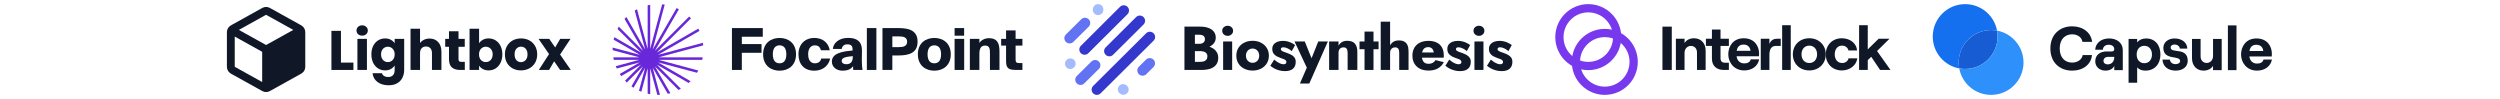 <svg width="1212" height="48" viewBox="0 0 1212 48" fill="none" xmlns="http://www.w3.org/2000/svg">
<path fill-rule="evenodd" clip-rule="evenodd" d="M129.765 3.448C129.26 3.344 128.74 3.344 128.235 3.448C127.651 3.568 127.129 3.86 126.714 4.093L126.601 4.156L112.542 11.967C112.503 11.988 112.463 12.01 112.422 12.033C111.982 12.275 111.43 12.579 111.006 13.039C110.64 13.437 110.362 13.908 110.193 14.422C109.996 15.016 109.999 15.646 110 16.148C110.001 16.195 110.001 16.24 110.001 16.285V31.707C110.001 31.751 110.001 31.797 110 31.844C109.999 32.345 109.996 32.975 110.193 33.569C110.362 34.083 110.64 34.555 111.006 34.953C111.43 35.413 111.982 35.717 112.422 35.959C112.463 35.981 112.503 36.003 112.542 36.025L126.601 43.836L126.714 43.899C127.129 44.131 127.651 44.423 128.235 44.544C128.74 44.647 129.26 44.647 129.765 44.544C130.349 44.423 130.871 44.131 131.286 43.899L131.399 43.836L145.458 36.025C145.476 36.015 145.493 36.006 145.511 35.996C145.533 35.984 145.556 35.971 145.578 35.959C146.018 35.717 146.57 35.413 146.994 34.953C147.36 34.555 147.638 34.083 147.807 33.569C148.004 32.975 148.001 32.345 148 31.844C147.999 31.797 147.999 31.751 147.999 31.707V16.285C147.999 16.24 147.999 16.195 148 16.148C148.001 15.646 148.004 15.016 147.807 14.422C147.638 13.908 147.36 13.437 146.994 13.039C146.57 12.579 146.018 12.275 145.578 12.033L145.577 12.032C145.536 12.01 145.497 11.988 145.458 11.967L131.399 4.156L131.286 4.093C130.871 3.86 130.349 3.568 129.765 3.448ZM128.446 7.477C128.734 7.317 128.881 7.237 128.991 7.184L129 7.179L129.009 7.184C129.119 7.237 129.266 7.317 129.554 7.477L142.187 14.496L129 21.822L115.813 14.496L128.446 7.477ZM113.801 17.725L127.1 25.114L127.1 39.766L114.387 32.703C114.083 32.534 113.928 32.447 113.819 32.378L113.81 32.372L113.809 32.361C113.801 32.232 113.801 32.054 113.801 31.707V17.725Z" fill="#101828"/>
<path d="M165.291 30.345H171.339V33.909H160.674V14.955H165.291V30.345Z" fill="#101828"/>
<path d="M175.593 17.277C174.783 17.277 174.117 17.043 173.595 16.575C173.091 16.089 172.839 15.495 172.839 14.793C172.839 14.073 173.091 13.479 173.595 13.011C174.117 12.525 174.783 12.282 175.593 12.282C176.385 12.282 177.033 12.525 177.537 13.011C178.059 13.479 178.32 14.073 178.32 14.793C178.32 15.495 178.059 16.089 177.537 16.575C177.033 17.043 176.385 17.277 175.593 17.277ZM177.888 18.843V33.909H173.271V18.843H177.888Z" fill="#101828"/>
<path d="M186.688 18.627C187.75 18.627 188.677 18.843 189.469 19.275C190.279 19.707 190.9 20.274 191.332 20.976V18.843H195.949V33.882C195.949 35.268 195.67 36.519 195.112 37.635C194.572 38.769 193.735 39.669 192.601 40.335C191.485 41.001 190.09 41.334 188.416 41.334C186.184 41.334 184.375 40.803 182.989 39.741C181.603 38.697 180.811 37.275 180.613 35.475H185.176C185.32 36.051 185.662 36.501 186.202 36.825C186.742 37.167 187.408 37.338 188.2 37.338C189.154 37.338 189.91 37.059 190.468 36.501C191.044 35.961 191.332 35.088 191.332 33.882V31.749C190.882 32.451 190.261 33.027 189.469 33.477C188.677 33.909 187.75 34.125 186.688 34.125C185.446 34.125 184.321 33.81 183.313 33.18C182.305 32.532 181.504 31.623 180.91 30.453C180.334 29.265 180.046 27.897 180.046 26.349C180.046 24.801 180.334 23.442 180.91 22.272C181.504 21.102 182.305 20.202 183.313 19.572C184.321 18.942 185.446 18.627 186.688 18.627ZM191.332 26.376C191.332 25.224 191.008 24.315 190.36 23.649C189.73 22.983 188.956 22.65 188.038 22.65C187.12 22.65 186.337 22.983 185.689 23.649C185.059 24.297 184.744 25.197 184.744 26.349C184.744 27.501 185.059 28.419 185.689 29.103C186.337 29.769 187.12 30.102 188.038 30.102C188.956 30.102 189.73 29.769 190.36 29.103C191.008 28.437 191.332 27.528 191.332 26.376Z" fill="#101828"/>
<path d="M208.28 18.681C210.008 18.681 211.394 19.257 212.438 20.409C213.482 21.543 214.004 23.109 214.004 25.107V33.909H209.414V25.728C209.414 24.72 209.153 23.937 208.631 23.379C208.109 22.821 207.407 22.542 206.525 22.542C205.643 22.542 204.941 22.821 204.419 23.379C203.897 23.937 203.636 24.72 203.636 25.728V33.909H199.019V13.929H203.636V20.868C204.104 20.202 204.743 19.671 205.553 19.275C206.363 18.879 207.272 18.681 208.28 18.681Z" fill="#101828"/>
<path d="M225.34 29.994V33.909H222.991C221.317 33.909 220.012 33.504 219.076 32.694C218.14 31.866 217.672 30.525 217.672 28.671V22.677H215.836V18.843H217.672V15.171H222.289V18.843H225.313V22.677H222.289V28.725C222.289 29.175 222.397 29.499 222.613 29.697C222.829 29.895 223.189 29.994 223.693 29.994H225.34Z" fill="#101828"/>
<path d="M232.258 20.976C232.69 20.274 233.311 19.707 234.121 19.275C234.931 18.843 235.858 18.627 236.902 18.627C238.144 18.627 239.269 18.942 240.277 19.572C241.285 20.202 242.077 21.102 242.653 22.272C243.247 23.442 243.544 24.801 243.544 26.349C243.544 27.897 243.247 29.265 242.653 30.453C242.077 31.623 241.285 32.532 240.277 33.18C239.269 33.81 238.144 34.125 236.902 34.125C235.84 34.125 234.913 33.918 234.121 33.504C233.329 33.072 232.708 32.505 232.258 31.803V33.909H227.641V13.929H232.258V20.976ZM238.846 26.349C238.846 25.197 238.522 24.297 237.874 23.649C237.244 22.983 236.461 22.65 235.525 22.65C234.607 22.65 233.824 22.983 233.176 23.649C232.546 24.315 232.231 25.224 232.231 26.376C232.231 27.528 232.546 28.437 233.176 29.103C233.824 29.769 234.607 30.102 235.525 30.102C236.443 30.102 237.226 29.769 237.874 29.103C238.522 28.419 238.846 27.501 238.846 26.349Z" fill="#101828"/>
<path d="M252.555 34.125C251.079 34.125 249.747 33.81 248.559 33.18C247.389 32.55 246.462 31.65 245.778 30.48C245.112 29.31 244.779 27.942 244.779 26.376C244.779 24.828 245.121 23.469 245.805 22.299C246.489 21.111 247.425 20.202 248.613 19.572C249.801 18.942 251.133 18.627 252.609 18.627C254.085 18.627 255.417 18.942 256.605 19.572C257.793 20.202 258.729 21.111 259.413 22.299C260.097 23.469 260.439 24.828 260.439 26.376C260.439 27.924 260.088 29.292 259.386 30.48C258.702 31.65 257.757 32.55 256.551 33.18C255.363 33.81 254.031 34.125 252.555 34.125ZM252.555 30.129C253.437 30.129 254.184 29.805 254.796 29.157C255.426 28.509 255.741 27.582 255.741 26.376C255.741 25.17 255.435 24.243 254.823 23.595C254.229 22.947 253.491 22.623 252.609 22.623C251.709 22.623 250.962 22.947 250.368 23.595C249.774 24.225 249.477 25.152 249.477 26.376C249.477 27.582 249.765 28.509 250.341 29.157C250.935 29.805 251.673 30.129 252.555 30.129Z" fill="#101828"/>
<path d="M271.528 33.909L268.639 29.724L266.209 33.909H261.214L266.182 26.214L261.079 18.843H266.263L269.152 23.001L271.582 18.843H276.577L271.528 26.43L276.712 33.909H271.528Z" fill="#101828"/>
<path d="M308.832 4.485L313.981 23.7V2.575C314.389 2.48 314.802 2.396 315.218 2.324V23.702L321.009 2.091C321.426 2.128 321.84 2.178 322.25 2.238L316.413 24.024L328.016 3.927C328.394 4.097 328.767 4.277 329.133 4.467L317.486 24.64L334.113 8.013C334.413 8.296 334.705 8.588 334.988 8.888L318.359 25.517L338.534 13.869C338.724 14.236 338.904 14.608 339.074 14.986L318.982 26.587L340.762 20.751C340.822 21.161 340.872 21.575 340.909 21.992L319.298 27.783L340.676 27.783C340.604 28.2 340.52 28.612 340.424 29.02L319.295 29.02L338.513 34.17C338.316 34.548 338.108 34.919 337.89 35.284L318.98 30.217L334.774 39.336C334.475 39.643 334.167 39.942 333.851 40.231L318.363 31.29L330.082 43.009C329.712 43.225 329.334 43.432 328.95 43.627L317.487 32.163L324.997 45.173C324.586 45.289 324.17 45.393 323.749 45.486L316.414 32.78L319.951 45.98C319.635 45.993 319.318 46 319 46C318.891 46 318.783 45.999 318.674 45.998L315.218 33.1V45.676C314.802 45.604 314.389 45.52 313.981 45.425V33.102L310.933 44.474C310.545 44.321 310.162 44.157 309.784 43.983L312.785 32.783L307.152 42.54C306.803 42.317 306.461 42.084 306.126 41.842L311.715 32.161L303.888 39.988C303.588 39.705 303.296 39.413 303.013 39.113L310.837 31.289L301.16 36.876C300.918 36.541 300.685 36.199 300.461 35.851L310.223 30.215L299.018 33.217C298.843 32.84 298.679 32.456 298.526 32.068L309.899 29.02L297.575 29.02C297.48 28.612 297.396 28.2 297.324 27.783L309.895 27.783L297.002 24.328C297.001 24.219 297 24.11 297 24C297 23.682 297.007 23.366 297.02 23.052L310.221 26.589L297.513 19.252C297.606 18.832 297.711 18.415 297.827 18.004L310.841 25.518L299.373 14.05C299.568 13.666 299.774 13.288 299.991 12.918L311.715 24.642L302.77 9.148C303.059 8.832 303.358 8.524 303.666 8.225L312.786 24.021L307.718 5.109C308.083 4.891 308.454 4.683 308.832 4.485Z" fill="#6927DA"/>
<path d="M354.848 33.909H359.636V25.593H369.184V21.365H359.636V17.809H369.8V13.609H354.848V33.909Z" fill="#101828"/>
<path d="M377.938 21.981C379.758 21.981 381.214 23.101 381.214 26.321C381.214 29.485 379.814 30.689 377.938 30.689C376.062 30.689 374.662 29.485 374.662 26.321C374.662 23.101 376.118 21.981 377.938 21.981ZM377.938 18.397C373.766 18.397 369.958 20.861 369.958 26.321C369.958 31.781 373.766 34.273 377.938 34.273C382.11 34.273 385.918 31.781 385.918 26.321C385.918 20.861 382.11 18.397 377.938 18.397Z" fill="#101828"/>
<path d="M394.789 18.397C390.225 18.397 387.089 21.505 387.089 26.293C387.089 31.081 389.833 34.273 394.789 34.273C397.813 34.273 401.425 32.845 402.461 28.365H398.149C397.813 29.793 396.777 30.689 395.069 30.689C393.417 30.689 391.793 29.597 391.793 26.321C391.793 23.101 393.417 21.981 395.069 21.981C396.441 21.981 397.533 22.597 397.953 24.361H402.265C401.369 19.825 397.925 18.397 394.789 18.397Z" fill="#101828"/>
<path d="M413.317 24.501C407.465 24.949 403.293 26.153 403.293 29.849C403.293 32.593 405.645 34.273 408.501 34.273C410.657 34.273 412.449 33.685 413.569 32.089L413.625 33.909H418.161C417.937 32.957 417.825 31.193 417.825 29.541V27.973L417.881 24.697C417.965 20.133 415.501 18.369 411.161 18.369C406.681 18.369 403.993 20.889 403.769 23.717H408.081C408.277 22.261 409.285 21.505 410.769 21.505C412.449 21.505 413.317 22.121 413.317 23.913V24.501ZM413.429 27.581C413.429 30.353 412.029 31.137 410.181 31.137C408.977 31.137 408.053 30.493 408.053 29.513C408.053 27.889 410.209 27.525 413.429 27.217V27.581Z" fill="#101828"/>
<path d="M424.872 13.609H420.252V33.909H424.872V13.609Z" fill="#101828"/>
<path d="M427.818 13.609V33.909H432.606V26.881H435.63C440.894 26.881 444.842 25.565 444.842 20.217C444.842 14.897 440.894 13.609 435.63 13.609H427.818ZM435.77 17.641C438.01 17.641 439.774 18.089 439.774 20.217C439.774 22.345 438.01 22.849 435.77 22.849H432.606V17.641H435.77Z" fill="#101828"/>
<path d="M452.958 21.981C454.778 21.981 456.234 23.101 456.234 26.321C456.234 29.485 454.834 30.689 452.958 30.689C451.082 30.689 449.682 29.485 449.682 26.321C449.682 23.101 451.138 21.981 452.958 21.981ZM452.958 18.397C448.786 18.397 444.978 20.861 444.978 26.321C444.978 31.781 448.786 34.273 452.958 34.273C457.13 34.273 460.938 31.781 460.938 26.321C460.938 20.861 457.13 18.397 452.958 18.397Z" fill="#101828"/>
<path d="M462.787 18.845V33.909H467.435V18.845H462.787ZM462.787 13.609V17.305H467.407V13.609H462.787Z" fill="#101828"/>
<path d="M474.804 18.845H470.184V33.909H474.804V26.181C474.804 23.381 475.616 22.093 477.604 22.093C479.844 22.093 479.928 23.857 479.928 26.013V33.909H484.548V24.865C484.548 20.777 483.344 18.509 479.48 18.509C477.1 18.509 475.476 19.713 474.804 20.833V18.845Z" fill="#101828"/>
<path d="M487.742 18.845H485.362V22.121H487.742V29.681C487.742 33.181 489.002 33.909 492.726 33.909H495.666V30.577H494.35C492.81 30.577 492.362 30.297 492.362 28.869V22.121H495.666V18.845H492.362V14.729H487.742V18.845Z" fill="#101828"/>
<path fill-rule="evenodd" clip-rule="evenodd" d="M520.72 29.063C521.718 30.055 521.718 31.663 520.72 32.656L520.669 32.706C519.671 33.698 518.053 33.698 517.055 32.706C516.057 31.714 516.057 30.106 517.055 29.114L517.106 29.063C518.104 28.071 519.722 28.071 520.72 29.063Z" fill="#A4BCFD"/>
<path fill-rule="evenodd" clip-rule="evenodd" d="M532.732 29.828C533.728 30.822 533.725 32.43 532.726 33.421L525.648 40.432C524.648 41.423 523.03 41.42 522.034 40.426C521.038 39.432 521.041 37.823 522.041 36.833L529.119 29.822C530.118 28.831 531.736 28.834 532.732 29.828Z" fill="#6172F3"/>
<path fill-rule="evenodd" clip-rule="evenodd" d="M542.339 41.898C543.121 40.731 544.708 40.415 545.882 41.193L546.035 41.295C547.209 42.073 547.527 43.651 546.744 44.818C545.961 45.985 544.375 46.301 543.201 45.523L543.047 45.421C541.873 44.643 541.556 43.065 542.339 41.898Z" fill="#A4BCFD"/>
<path fill-rule="evenodd" clip-rule="evenodd" d="M559.201 28.91C560.198 29.902 560.198 31.511 559.201 32.503L555.725 35.958C554.728 36.95 553.11 36.95 552.112 35.958C551.114 34.966 551.114 33.357 552.112 32.365L555.587 28.91C556.585 27.918 558.203 27.918 559.201 28.91Z" fill="#6172F3"/>
<path fill-rule="evenodd" clip-rule="evenodd" d="M559.252 16.132C560.249 17.124 560.249 18.733 559.252 19.725L533.572 45.256C532.574 46.248 530.956 46.248 529.959 45.256C528.961 44.264 528.961 42.655 529.959 41.663L555.638 16.132C556.636 15.14 558.254 15.14 559.252 16.132Z" fill="#3538CD"/>
<path fill-rule="evenodd" clip-rule="evenodd" d="M554.397 8.282C555.395 9.274 555.395 10.883 554.397 11.875L539.628 26.558C538.63 27.551 537.012 27.551 536.014 26.558C535.016 25.566 535.016 23.958 536.014 22.966L550.783 8.282C551.781 7.29 553.399 7.29 554.397 8.282Z" fill="#3538CD"/>
<path fill-rule="evenodd" clip-rule="evenodd" d="M546.602 3.302C547.601 4.293 547.602 5.902 546.605 6.894L527.62 25.795C526.623 26.788 525.005 26.789 524.006 25.798C523.008 24.806 523.007 23.198 524.004 22.205L542.989 3.304C543.986 2.311 545.604 2.31 546.602 3.302Z" fill="#3538CD"/>
<path fill-rule="evenodd" clip-rule="evenodd" d="M527.801 9.352C528.797 10.346 528.794 11.954 527.794 12.945L520.359 20.312C519.359 21.302 517.741 21.3 516.745 20.306C515.749 19.312 515.752 17.704 516.752 16.713L524.187 9.346C525.187 8.356 526.804 8.358 527.801 9.352Z" fill="#6172F3"/>
<path fill-rule="evenodd" clip-rule="evenodd" d="M532.353 2C533.764 2 534.908 3.137 534.908 4.54V4.794C534.908 6.197 533.764 7.335 532.353 7.335C530.942 7.335 529.798 6.197 529.798 4.794V4.54C529.798 3.137 530.942 2 532.353 2Z" fill="#A4BCFD"/>
<path d="M578 23.469H581.93C583.39 23.469 584.67 23.269 585.77 22.869C586.89 22.449 587.77 21.849 588.41 21.069C589.07 20.289 589.4 19.349 589.4 18.249C589.4 17.049 589.07 16.059 588.41 15.279C587.77 14.479 586.89 13.889 585.77 13.509C584.67 13.109 583.39 12.909 581.93 12.909H574.22V33.909H582.44C584.1 33.909 585.54 33.709 586.76 33.309C587.98 32.889 588.92 32.249 589.58 31.389C590.26 30.529 590.6 29.399 590.6 27.999C590.6 26.939 590.36 26.039 589.88 25.299C589.42 24.539 588.8 23.919 588.02 23.439C587.24 22.939 586.37 22.579 585.41 22.359C584.45 22.139 583.46 22.029 582.44 22.029H578V24.789H581.87C582.37 24.789 582.82 24.839 583.22 24.939C583.64 25.019 584.01 25.159 584.33 25.359C584.65 25.559 584.9 25.819 585.08 26.139C585.26 26.459 585.35 26.839 585.35 27.279C585.35 27.959 585.19 28.499 584.87 28.899C584.57 29.279 584.16 29.559 583.64 29.739C583.12 29.899 582.53 29.979 581.87 29.979H579.29V16.839H581.39C582.27 16.839 582.95 17.019 583.43 17.379C583.91 17.739 584.15 18.279 584.15 18.999C584.15 19.479 584.04 19.889 583.82 20.229C583.6 20.549 583.28 20.799 582.86 20.979C582.46 21.159 581.97 21.249 581.39 21.249H578V23.469Z" fill="#101828"/>
<path d="M592.522 14.919C592.522 15.639 592.782 16.229 593.302 16.689C593.822 17.149 594.442 17.379 595.162 17.379C595.902 17.379 596.522 17.149 597.022 16.689C597.542 16.229 597.802 15.639 597.802 14.919C597.802 14.199 597.542 13.619 597.022 13.179C596.522 12.719 595.902 12.489 595.162 12.489C594.442 12.489 593.822 12.719 593.302 13.179C592.782 13.619 592.522 14.199 592.522 14.919ZM592.972 20.109V33.909H597.352V20.109H592.972Z" fill="#101828"/>
<path d="M599.373 27.009C599.373 28.449 599.713 29.709 600.393 30.789C601.073 31.869 602.013 32.709 603.213 33.309C604.413 33.909 605.763 34.209 607.263 34.209C608.763 34.209 610.103 33.909 611.283 33.309C612.483 32.709 613.423 31.869 614.103 30.789C614.803 29.709 615.153 28.449 615.153 27.009C615.153 25.549 614.803 24.279 614.103 23.199C613.423 22.119 612.483 21.279 611.283 20.679C610.103 20.079 608.763 19.779 607.263 19.779C605.763 19.779 604.413 20.079 603.213 20.679C602.013 21.279 601.073 22.119 600.393 23.199C599.713 24.279 599.373 25.549 599.373 27.009ZM604.023 27.009C604.023 26.289 604.173 25.669 604.473 25.149C604.773 24.629 605.163 24.229 605.643 23.949C606.123 23.669 606.663 23.529 607.263 23.529C607.843 23.529 608.373 23.669 608.853 23.949C609.353 24.229 609.743 24.629 610.023 25.149C610.323 25.669 610.473 26.289 610.473 27.009C610.473 27.729 610.323 28.349 610.023 28.869C609.743 29.369 609.353 29.759 608.853 30.039C608.373 30.319 607.843 30.459 607.263 30.459C606.663 30.459 606.123 30.319 605.643 30.039C605.163 29.759 604.773 29.369 604.473 28.869C604.173 28.349 604.023 27.729 604.023 27.009Z" fill="#101828"/>
<path d="M617.728 28.899L615.838 31.899C616.458 32.379 617.128 32.819 617.848 33.219C618.568 33.599 619.348 33.899 620.188 34.119C621.048 34.359 621.978 34.479 622.978 34.479C624.618 34.479 625.888 34.109 626.788 33.369C627.708 32.609 628.168 31.489 628.168 30.009C628.168 29.149 627.978 28.459 627.598 27.939C627.238 27.419 626.748 26.989 626.128 26.649C625.528 26.309 624.868 26.009 624.148 25.749C623.468 25.489 622.888 25.279 622.408 25.119C621.948 24.939 621.588 24.749 621.328 24.549C621.088 24.349 620.968 24.099 620.968 23.799C620.968 23.539 621.068 23.329 621.268 23.169C621.488 23.009 621.808 22.929 622.228 22.929C622.848 22.929 623.528 23.109 624.268 23.469C625.008 23.809 625.668 24.249 626.248 24.789L627.868 21.849C627.328 21.449 626.748 21.099 626.128 20.799C625.528 20.499 624.878 20.259 624.178 20.079C623.498 19.899 622.758 19.809 621.958 19.809C620.958 19.809 620.068 19.959 619.288 20.259C618.528 20.559 617.918 20.999 617.458 21.579C617.018 22.159 616.798 22.869 616.798 23.709C616.798 24.589 616.988 25.309 617.368 25.869C617.748 26.429 618.228 26.879 618.808 27.219C619.408 27.539 620.038 27.819 620.698 28.059C621.438 28.279 622.018 28.489 622.438 28.689C622.878 28.889 623.188 29.099 623.368 29.319C623.548 29.519 623.638 29.769 623.638 30.069C623.638 30.389 623.528 30.649 623.308 30.849C623.088 31.049 622.748 31.149 622.288 31.149C621.968 31.149 621.588 31.089 621.148 30.969C620.708 30.829 620.198 30.599 619.618 30.279C619.058 29.939 618.428 29.479 617.728 28.899Z" fill="#101828"/>
<path d="M643.743 20.109H639.093L634.683 31.149L637.023 31.179L632.553 20.109H627.573L633.543 32.799L630.183 40.509H634.743L643.743 20.109Z" fill="#101828"/>
<path d="M653.328 25.509V33.909H658.038V25.029C658.038 23.369 657.648 22.079 656.868 21.159C656.088 20.239 654.838 19.779 653.118 19.779C652.098 19.779 651.238 19.989 650.538 20.409C649.858 20.829 649.318 21.419 648.918 22.179V20.109H644.358V33.909H648.918V25.509C648.918 24.969 649.018 24.509 649.218 24.129C649.418 23.749 649.698 23.459 650.058 23.259C650.418 23.059 650.838 22.959 651.318 22.959C652.038 22.959 652.548 23.179 652.848 23.619C653.168 24.059 653.328 24.689 653.328 25.509Z" fill="#101828"/>
<path d="M659.094 20.109V23.859H668.334V20.109H659.094ZM661.524 15.309V33.909H665.874V15.309H661.524Z" fill="#101828"/>
<path d="M673.924 10.509H669.364V33.909H673.924V10.509ZM678.334 25.509V33.909H682.864V24.849C682.864 23.709 682.704 22.749 682.384 21.969C682.064 21.189 681.554 20.599 680.854 20.199C680.174 19.799 679.264 19.599 678.124 19.599C676.984 19.599 676.044 19.869 675.304 20.409C674.584 20.929 674.045 21.639 673.685 22.539C673.325 23.419 673.145 24.409 673.145 25.509H673.924C673.924 24.969 674.024 24.519 674.224 24.159C674.424 23.779 674.704 23.489 675.064 23.289C675.424 23.069 675.844 22.959 676.325 22.959C677.064 22.959 677.584 23.179 677.884 23.619C678.185 24.059 678.334 24.689 678.334 25.509Z" fill="#101828"/>
<path d="M692.565 34.209C694.325 34.209 695.815 33.869 697.035 33.189C698.275 32.509 699.255 31.489 699.975 30.129L695.925 29.139C695.585 29.739 695.125 30.189 694.545 30.489C693.985 30.789 693.305 30.939 692.505 30.939C691.805 30.939 691.215 30.789 690.735 30.489C690.255 30.169 689.895 29.709 689.655 29.109C689.415 28.509 689.295 27.789 689.295 26.949C689.315 26.029 689.435 25.269 689.655 24.669C689.895 24.049 690.245 23.589 690.705 23.289C691.165 22.989 691.735 22.839 692.415 22.839C692.955 22.839 693.425 22.959 693.825 23.199C694.225 23.439 694.535 23.779 694.755 24.219C694.975 24.659 695.085 25.179 695.085 25.779C695.085 25.919 695.045 26.099 694.965 26.319C694.905 26.519 694.825 26.689 694.725 26.829L695.805 25.449H687.285V27.969H699.885C699.925 27.829 699.945 27.659 699.945 27.459C699.945 27.239 699.945 27.019 699.945 26.799C699.945 25.319 699.655 24.059 699.075 23.019C698.495 21.979 697.655 21.189 696.555 20.649C695.455 20.089 694.105 19.809 692.505 19.809C690.905 19.809 689.515 20.099 688.335 20.679C687.175 21.259 686.285 22.089 685.665 23.169C685.045 24.249 684.735 25.529 684.735 27.009C684.735 28.469 685.055 29.739 685.695 30.819C686.335 31.899 687.235 32.739 688.395 33.339C689.575 33.919 690.965 34.209 692.565 34.209Z" fill="#101828"/>
<path d="M702.592 28.899L700.702 31.899C701.322 32.379 701.992 32.819 702.712 33.219C703.432 33.599 704.212 33.899 705.052 34.119C705.912 34.359 706.842 34.479 707.842 34.479C709.482 34.479 710.752 34.109 711.652 33.369C712.572 32.609 713.032 31.489 713.032 30.009C713.032 29.149 712.842 28.459 712.462 27.939C712.102 27.419 711.612 26.989 710.992 26.649C710.392 26.309 709.732 26.009 709.012 25.749C708.332 25.489 707.752 25.279 707.272 25.119C706.812 24.939 706.452 24.749 706.192 24.549C705.952 24.349 705.832 24.099 705.832 23.799C705.832 23.539 705.932 23.329 706.132 23.169C706.352 23.009 706.672 22.929 707.092 22.929C707.712 22.929 708.392 23.109 709.132 23.469C709.872 23.809 710.532 24.249 711.112 24.789L712.732 21.849C712.192 21.449 711.612 21.099 710.992 20.799C710.392 20.499 709.742 20.259 709.042 20.079C708.362 19.899 707.622 19.809 706.822 19.809C705.822 19.809 704.932 19.959 704.152 20.259C703.392 20.559 702.782 20.999 702.322 21.579C701.882 22.159 701.662 22.869 701.662 23.709C701.662 24.589 701.852 25.309 702.232 25.869C702.612 26.429 703.092 26.879 703.672 27.219C704.272 27.539 704.902 27.819 705.562 28.059C706.302 28.279 706.882 28.489 707.302 28.689C707.742 28.889 708.052 29.099 708.232 29.319C708.412 29.519 708.502 29.769 708.502 30.069C708.502 30.389 708.392 30.649 708.172 30.849C707.952 31.049 707.612 31.149 707.152 31.149C706.832 31.149 706.452 31.089 706.012 30.969C705.572 30.829 705.062 30.599 704.482 30.279C703.922 29.939 703.292 29.479 702.592 28.899Z" fill="#101828"/>
<path d="M714.353 14.919C714.353 15.639 714.613 16.229 715.133 16.689C715.653 17.149 716.273 17.379 716.993 17.379C717.733 17.379 718.353 17.149 718.853 16.689C719.373 16.229 719.633 15.639 719.633 14.919C719.633 14.199 719.373 13.619 718.853 13.179C718.353 12.719 717.733 12.489 716.993 12.489C716.273 12.489 715.653 12.719 715.133 13.179C714.613 13.619 714.353 14.199 714.353 14.919ZM714.803 20.109V33.909H719.183V20.109H714.803Z" fill="#101828"/>
<path d="M722.765 28.899L720.875 31.899C721.495 32.379 722.165 32.819 722.885 33.219C723.605 33.599 724.385 33.899 725.225 34.119C726.085 34.359 727.015 34.479 728.015 34.479C729.655 34.479 730.925 34.109 731.825 33.369C732.745 32.609 733.205 31.489 733.205 30.009C733.205 29.149 733.015 28.459 732.635 27.939C732.275 27.419 731.785 26.989 731.165 26.649C730.564 26.309 729.905 26.009 729.185 25.749C728.505 25.489 727.924 25.279 727.445 25.119C726.984 24.939 726.624 24.749 726.365 24.549C726.124 24.349 726.005 24.099 726.005 23.799C726.005 23.539 726.105 23.329 726.305 23.169C726.525 23.009 726.845 22.929 727.265 22.929C727.885 22.929 728.564 23.109 729.305 23.469C730.045 23.809 730.705 24.249 731.285 24.789L732.905 21.849C732.365 21.449 731.785 21.099 731.165 20.799C730.564 20.499 729.915 20.259 729.215 20.079C728.535 19.899 727.795 19.809 726.995 19.809C725.995 19.809 725.105 19.959 724.325 20.259C723.565 20.559 722.955 20.999 722.495 21.579C722.055 22.159 721.835 22.869 721.835 23.709C721.835 24.589 722.025 25.309 722.405 25.869C722.785 26.429 723.265 26.879 723.845 27.219C724.445 27.539 725.075 27.819 725.735 28.059C726.475 28.279 727.055 28.489 727.475 28.689C727.915 28.889 728.225 29.099 728.405 29.319C728.585 29.519 728.675 29.769 728.675 30.069C728.675 30.389 728.565 30.649 728.345 30.849C728.125 31.049 727.785 31.149 727.325 31.149C727.005 31.149 726.625 31.089 726.185 30.969C725.745 30.829 725.235 30.599 724.655 30.279C724.095 29.939 723.465 29.479 722.765 28.899Z" fill="#101828"/>
<circle cx="770" cy="18" r="14" stroke="#7839EE" stroke-width="4"/>
<circle cx="778" cy="30" r="14" stroke="#7839EE" stroke-width="4"/>
<path d="M805.95 33.909H810.48V12.909H805.95V33.909Z" fill="#101828"/>
<path d="M812.468 33.909H816.668V25.629C816.668 23.679 817.958 22.269 819.788 22.269C821.528 22.269 822.698 23.589 822.698 25.419V33.909H826.898V24.489C826.898 21.009 824.678 18.549 821.258 18.549C819.188 18.549 817.508 19.419 816.668 20.889V18.789H812.468V33.909Z" fill="#101828"/>
<path d="M829.939 14.319V18.789H827.029V22.269H829.939V28.419C829.939 31.929 832.189 33.909 835.669 33.909H838.159V30.399H836.239C834.889 30.399 834.109 29.709 834.109 28.239V22.269H838.159V18.789H834.109V14.319H829.939Z" fill="#101828"/>
<path d="M848.757 28.779C848.427 30.069 847.317 30.729 845.637 30.729C843.537 30.729 842.187 29.409 841.887 27.279H852.747C852.777 26.949 852.807 26.499 852.807 25.929C852.807 22.479 850.677 18.549 845.337 18.549C840.207 18.549 837.867 22.479 837.867 26.319C837.867 30.129 840.507 34.149 845.637 34.149C849.357 34.149 852.237 32.049 852.837 28.779H848.757ZM845.337 21.609C847.347 21.609 848.517 22.959 848.637 24.639H841.947C842.307 22.539 843.447 21.609 845.337 21.609Z" fill="#101828"/>
<path d="M863.302 22.269V18.789H861.592C859.762 18.789 858.622 19.419 857.812 21.309V18.789H853.612V33.909H857.812V26.559C857.812 23.979 858.742 22.269 860.812 22.269H863.302Z" fill="#101828"/>
<path d="M863.983 33.909H868.153V12.219H863.983V33.909Z" fill="#101828"/>
<path d="M877.148 34.149C881.798 34.149 885.128 30.849 885.128 26.349C885.128 21.849 881.798 18.549 877.148 18.549C872.498 18.549 869.168 21.849 869.168 26.349C869.168 30.849 872.498 34.149 877.148 34.149ZM877.148 30.549C874.898 30.549 873.368 28.839 873.368 26.349C873.368 23.829 874.898 22.119 877.148 22.119C879.398 22.119 880.928 23.829 880.928 26.349C880.928 28.839 879.398 30.549 877.148 30.549Z" fill="#101828"/>
<path d="M892.929 34.149C896.859 34.149 899.979 31.629 900.429 28.269H896.169C895.869 29.619 894.639 30.549 893.109 30.549C890.829 30.549 889.479 28.809 889.479 26.349C889.479 23.889 890.799 22.119 893.049 22.119C894.579 22.119 895.869 23.109 896.109 24.459H900.309C900.039 20.949 896.889 18.549 892.929 18.549C888.249 18.549 885.129 21.939 885.129 26.349C885.129 30.759 888.249 34.149 892.929 34.149Z" fill="#101828"/>
<path d="M911.46 33.909H916.5L909.99 24.729L916.02 18.789H910.74L905.49 23.949V12.219H901.29V33.909H905.49V29.169L907.17 27.519L911.46 33.909Z" fill="#101828"/>
<path d="M952.714 33.429C961.393 33.429 968.429 26.393 968.429 17.714C968.429 16.731 968.338 15.768 968.165 14.835C967.232 14.662 966.269 14.571 965.286 14.571C956.607 14.571 949.572 21.607 949.572 30.286C949.572 31.269 949.662 32.232 949.835 33.165C950.768 33.338 951.731 33.429 952.714 33.429Z" fill="#175CD3"/>
<path fill-rule="evenodd" clip-rule="evenodd" d="M949.835 33.165C942.531 31.813 937 25.41 937 17.714C937 9.036 944.036 2 952.714 2C960.409 2 966.813 7.531 968.165 14.835C967.232 14.662 966.269 14.571 965.286 14.571C956.607 14.571 949.571 21.607 949.571 30.286C949.571 31.269 949.662 32.232 949.835 33.165Z" fill="#1570EF"/>
<path fill-rule="evenodd" clip-rule="evenodd" d="M952.714 33.428C961.393 33.428 968.429 26.393 968.429 17.714C968.429 16.731 968.338 15.768 968.165 14.835C975.469 16.187 981 22.59 981 30.286C981 38.964 973.965 46 965.286 46C957.591 46 951.187 40.469 949.835 33.165C950.768 33.338 951.731 33.428 952.714 33.428Z" fill="#2E90FA"/>
<path d="M1004.55 34.24C1009.92 34.24 1013.79 31.21 1014.18 26.71H1009.68C1009.32 28.87 1007.25 30.34 1004.55 30.34C1001.16 30.34 998.55 28 998.55 23.5C998.55 19 1001.16 16.63 1004.55 16.63C1007.19 16.63 1009.26 18.1 1009.56 20.29H1014.27C1013.7 15.76 1009.83 12.76 1004.55 12.76C998.94 12.76 994.02 16.42 994.02 23.5C994.02 30.58 998.85 34.24 1004.55 34.24Z" fill="#101828"/>
<path d="M1022.53 18.64C1018.39 18.64 1015.93 21.07 1015.75 24.1H1019.47C1019.53 22.84 1020.46 21.7 1022.29 21.7C1024 21.7 1024.99 22.57 1024.99 23.83C1024.99 24.46 1024.6 24.94 1023.85 24.94H1021.3C1018 24.94 1015.78 26.74 1015.78 29.71C1015.78 32.29 1017.79 34.24 1020.73 34.24C1022.8 34.24 1024.48 33.31 1024.99 31.9V34H1029.13V24.28C1029.13 20.86 1026.34 18.64 1022.53 18.64ZM1021.78 31.21C1020.61 31.21 1019.77 30.52 1019.77 29.53C1019.77 28.36 1020.67 27.58 1021.93 27.58H1024.99V27.79C1024.99 29.71 1023.82 31.21 1021.78 31.21Z" fill="#101828"/>
<path d="M1031.93 40.12H1036.1V32.65C1036.91 33.67 1038.38 34.24 1040.09 34.24C1044.44 34.24 1047.38 31.15 1047.38 26.44C1047.38 21.73 1044.68 18.64 1040.45 18.64C1038.5 18.64 1037 19.36 1036.1 20.53V18.88H1031.93V40.12ZM1039.58 30.64C1037.33 30.64 1035.86 28.96 1035.86 26.44C1035.86 23.89 1037.33 22.21 1039.58 22.21C1041.77 22.21 1043.27 23.89 1043.27 26.44C1043.27 28.96 1041.77 30.64 1039.58 30.64Z" fill="#101828"/>
<path d="M1054.73 34.24C1058.27 34.24 1060.61 32.35 1060.61 29.47C1060.61 22.63 1052.33 26.14 1052.33 23.05C1052.33 22.09 1053.14 21.58 1054.31 21.58C1055.45 21.58 1056.62 22.27 1056.8 23.56H1060.43C1060.28 20.59 1057.82 18.64 1054.19 18.64C1051.1 18.64 1048.79 20.53 1048.79 23.2C1048.79 29.56 1056.92 26.53 1056.92 29.62C1056.92 30.46 1056.02 31.09 1054.73 31.09C1053.17 31.09 1052.12 30.25 1051.97 28.9H1048.37C1048.52 32.17 1051.04 34.24 1054.73 34.24Z" fill="#101828"/>
<path d="M1077.08 18.88H1072.88V27.16C1072.88 29.08 1071.59 30.52 1069.76 30.52C1068.05 30.52 1066.85 29.2 1066.85 27.37V18.88H1062.68V28.3C1062.68 31.75 1064.9 34.24 1068.29 34.24C1070.36 34.24 1072.04 33.34 1072.88 31.9V34H1077.08V18.88Z" fill="#101828"/>
<path d="M1080.08 34H1084.25V12.31H1080.08V34Z" fill="#101828"/>
<path d="M1097.35 28.87C1097.02 30.16 1095.91 30.82 1094.23 30.82C1092.13 30.82 1090.78 29.5 1090.48 27.37H1101.34C1101.37 27.04 1101.4 26.59 1101.4 26.02C1101.4 22.57 1099.27 18.64 1093.93 18.64C1088.8 18.64 1086.46 22.57 1086.46 26.41C1086.46 30.22 1089.1 34.24 1094.23 34.24C1097.95 34.24 1100.83 32.14 1101.43 28.87H1097.35ZM1093.93 21.7C1095.94 21.7 1097.11 23.05 1097.23 24.73H1090.54C1090.9 22.63 1092.04 21.7 1093.93 21.7Z" fill="#101828"/>
</svg>
